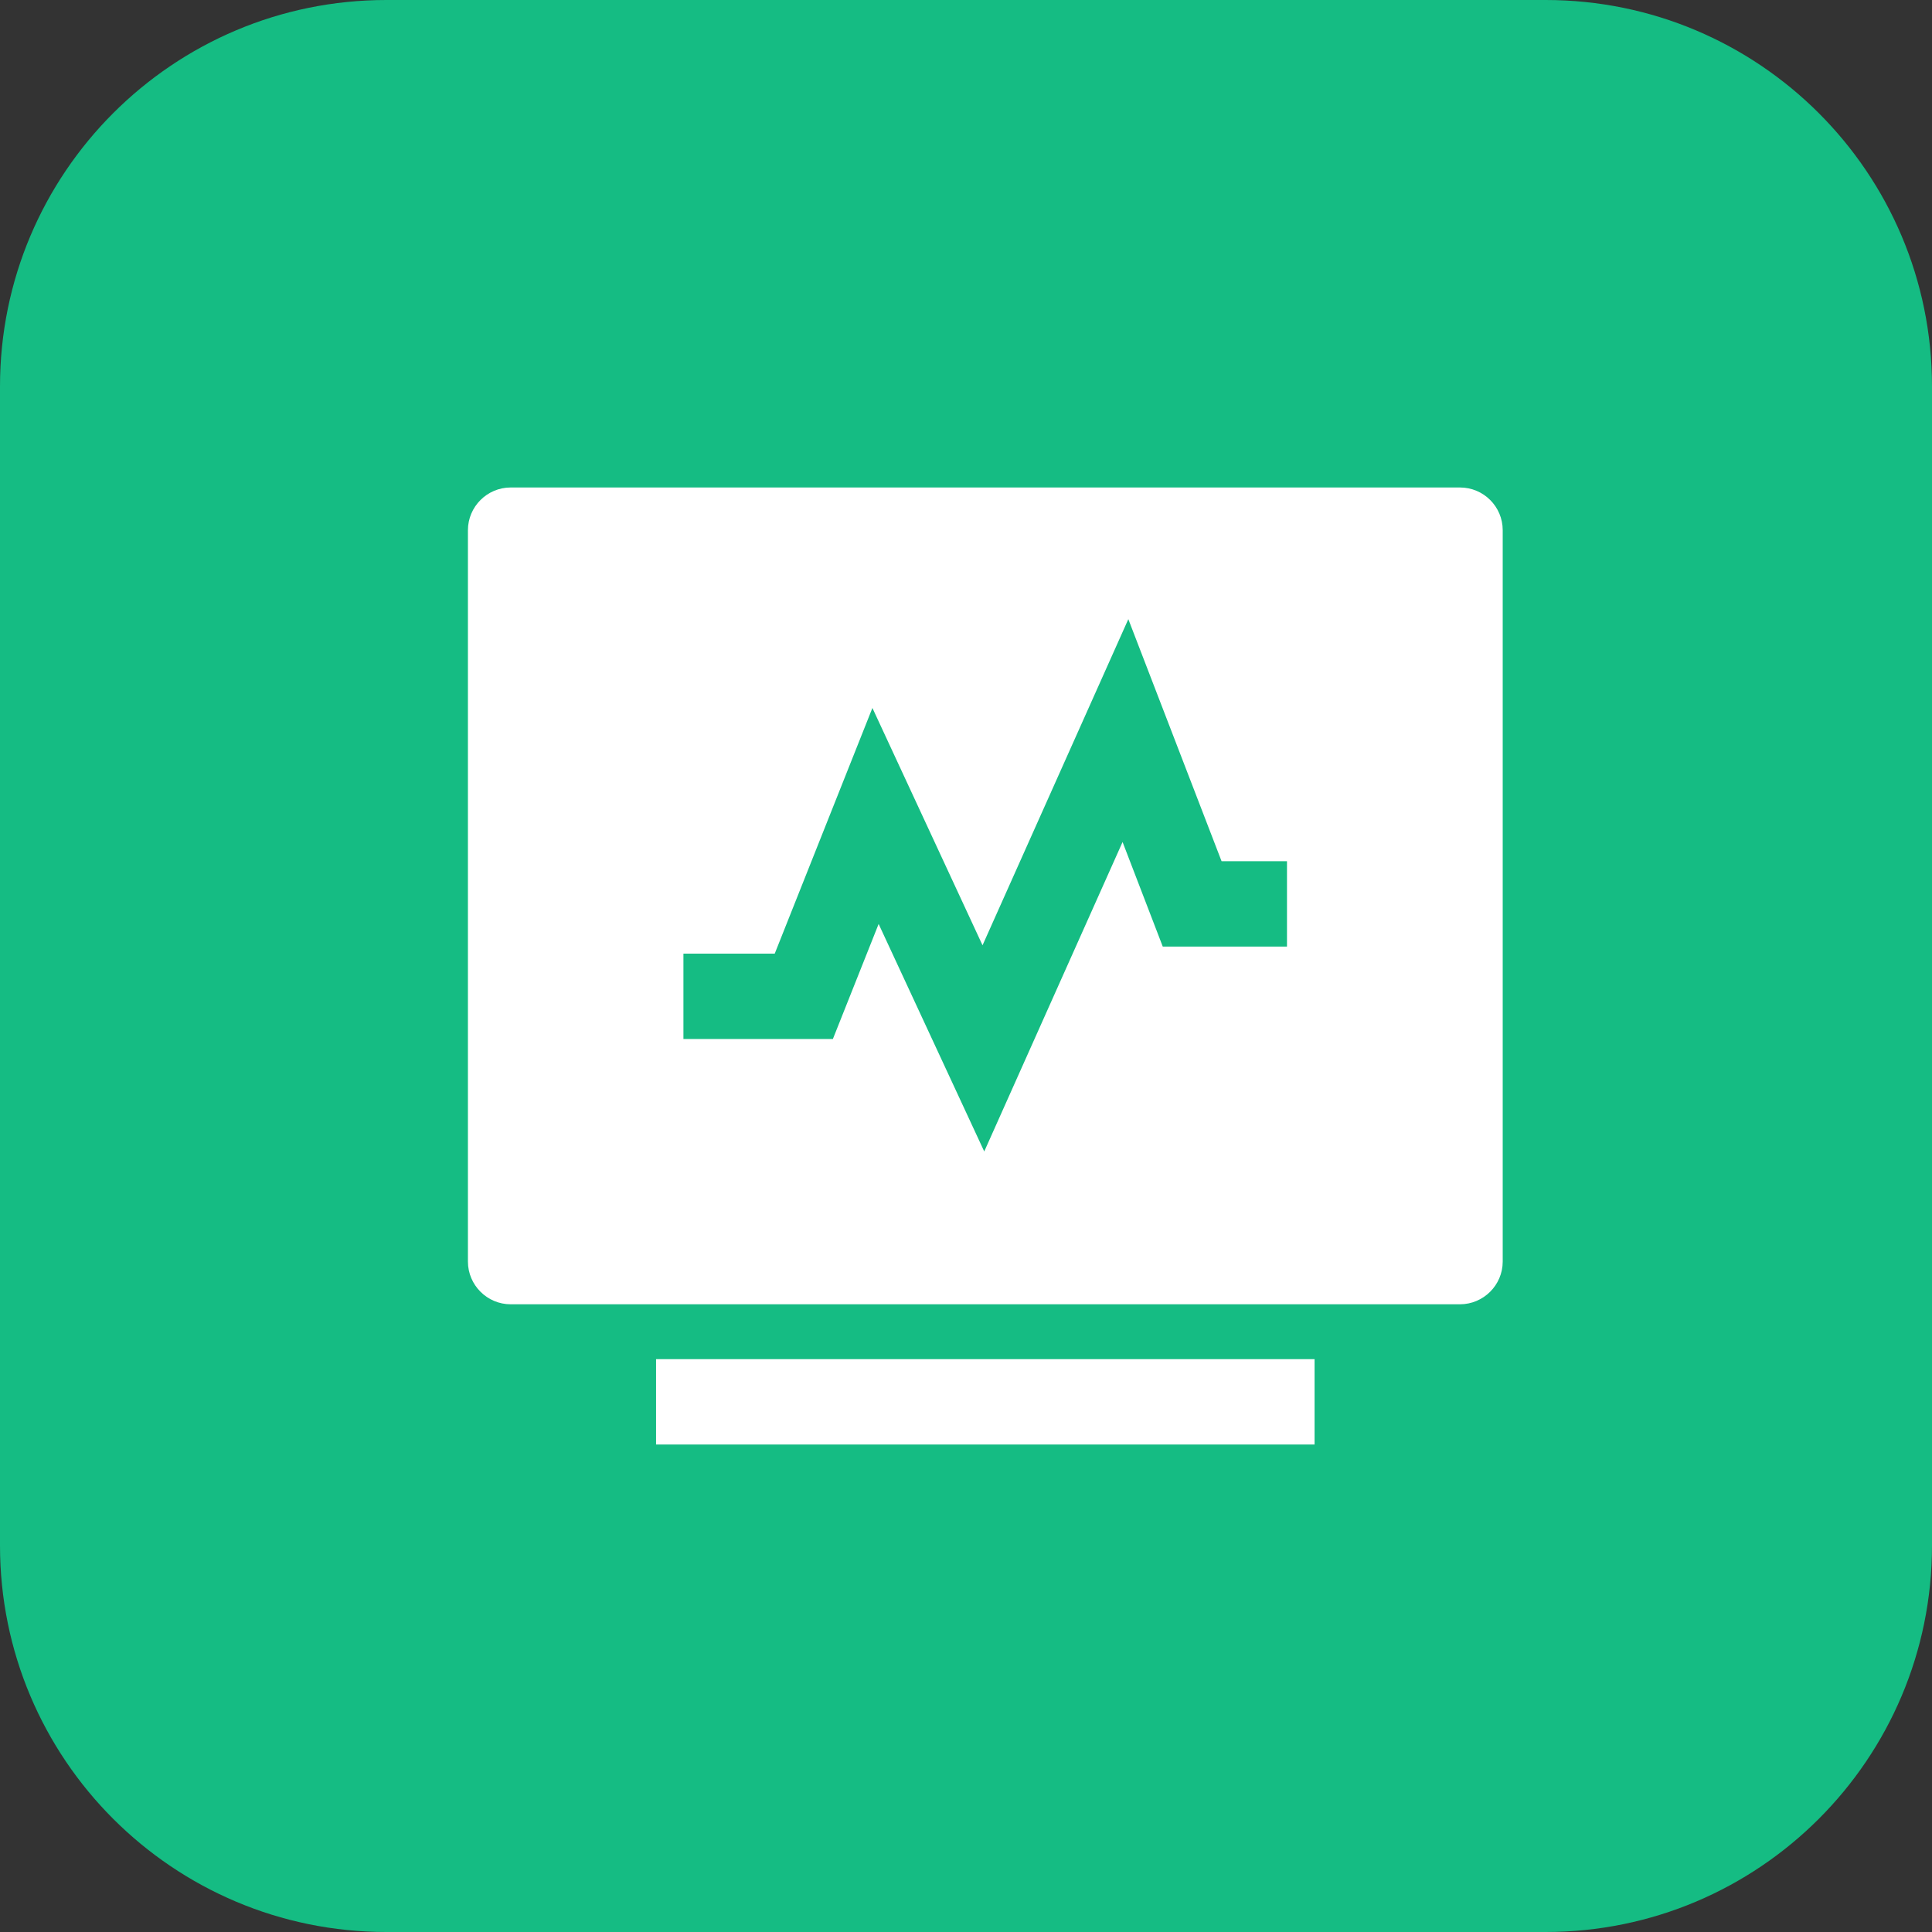 <svg 
 xmlns="http://www.w3.org/2000/svg"
 xmlns:xlink="http://www.w3.org/1999/xlink"
 width="50px" height="50px">
<rect width="100%" height="100%" fill="#333333" stroke="none"/>
<path fill-rule="evenodd"  fill="rgb(21, 188, 131)"
 d="M10.000,0.000 L40.000,0.000 C45.523,0.000 50.000,4.477 50.000,10.000 L50.000,40.000 C50.000,45.523 45.523,50.000 40.000,50.000 L10.000,50.000 C4.477,50.000 0.000,45.523 0.000,40.000 L0.000,10.000 C0.000,4.477 4.477,0.000 10.000,0.000 Z"/>
<path fill-rule="evenodd"  fill="rgb(255, 255, 255)"
 d="M16.979,35.175 L34.021,35.175 L34.021,37.384 L16.979,37.384 L16.979,35.175 ZM37.783,12.616 L13.216,12.616 C12.608,12.616 12.110,13.113 12.110,13.721 L12.110,32.650 C12.110,33.258 12.608,33.755 13.216,33.755 L37.783,33.755 C38.392,33.755 38.890,33.258 38.890,32.650 L38.890,13.721 C38.890,13.110 38.394,12.616 37.783,12.616 ZM33.307,24.497 L30.092,24.497 L29.052,21.791 L25.472,29.800 L22.739,23.912 L21.555,26.889 L17.687,26.889 L17.687,24.680 L20.050,24.680 L22.578,18.322 L25.428,24.464 L29.201,16.024 L31.614,22.288 L33.307,22.288 L33.307,24.497 Z"/>
</svg>

